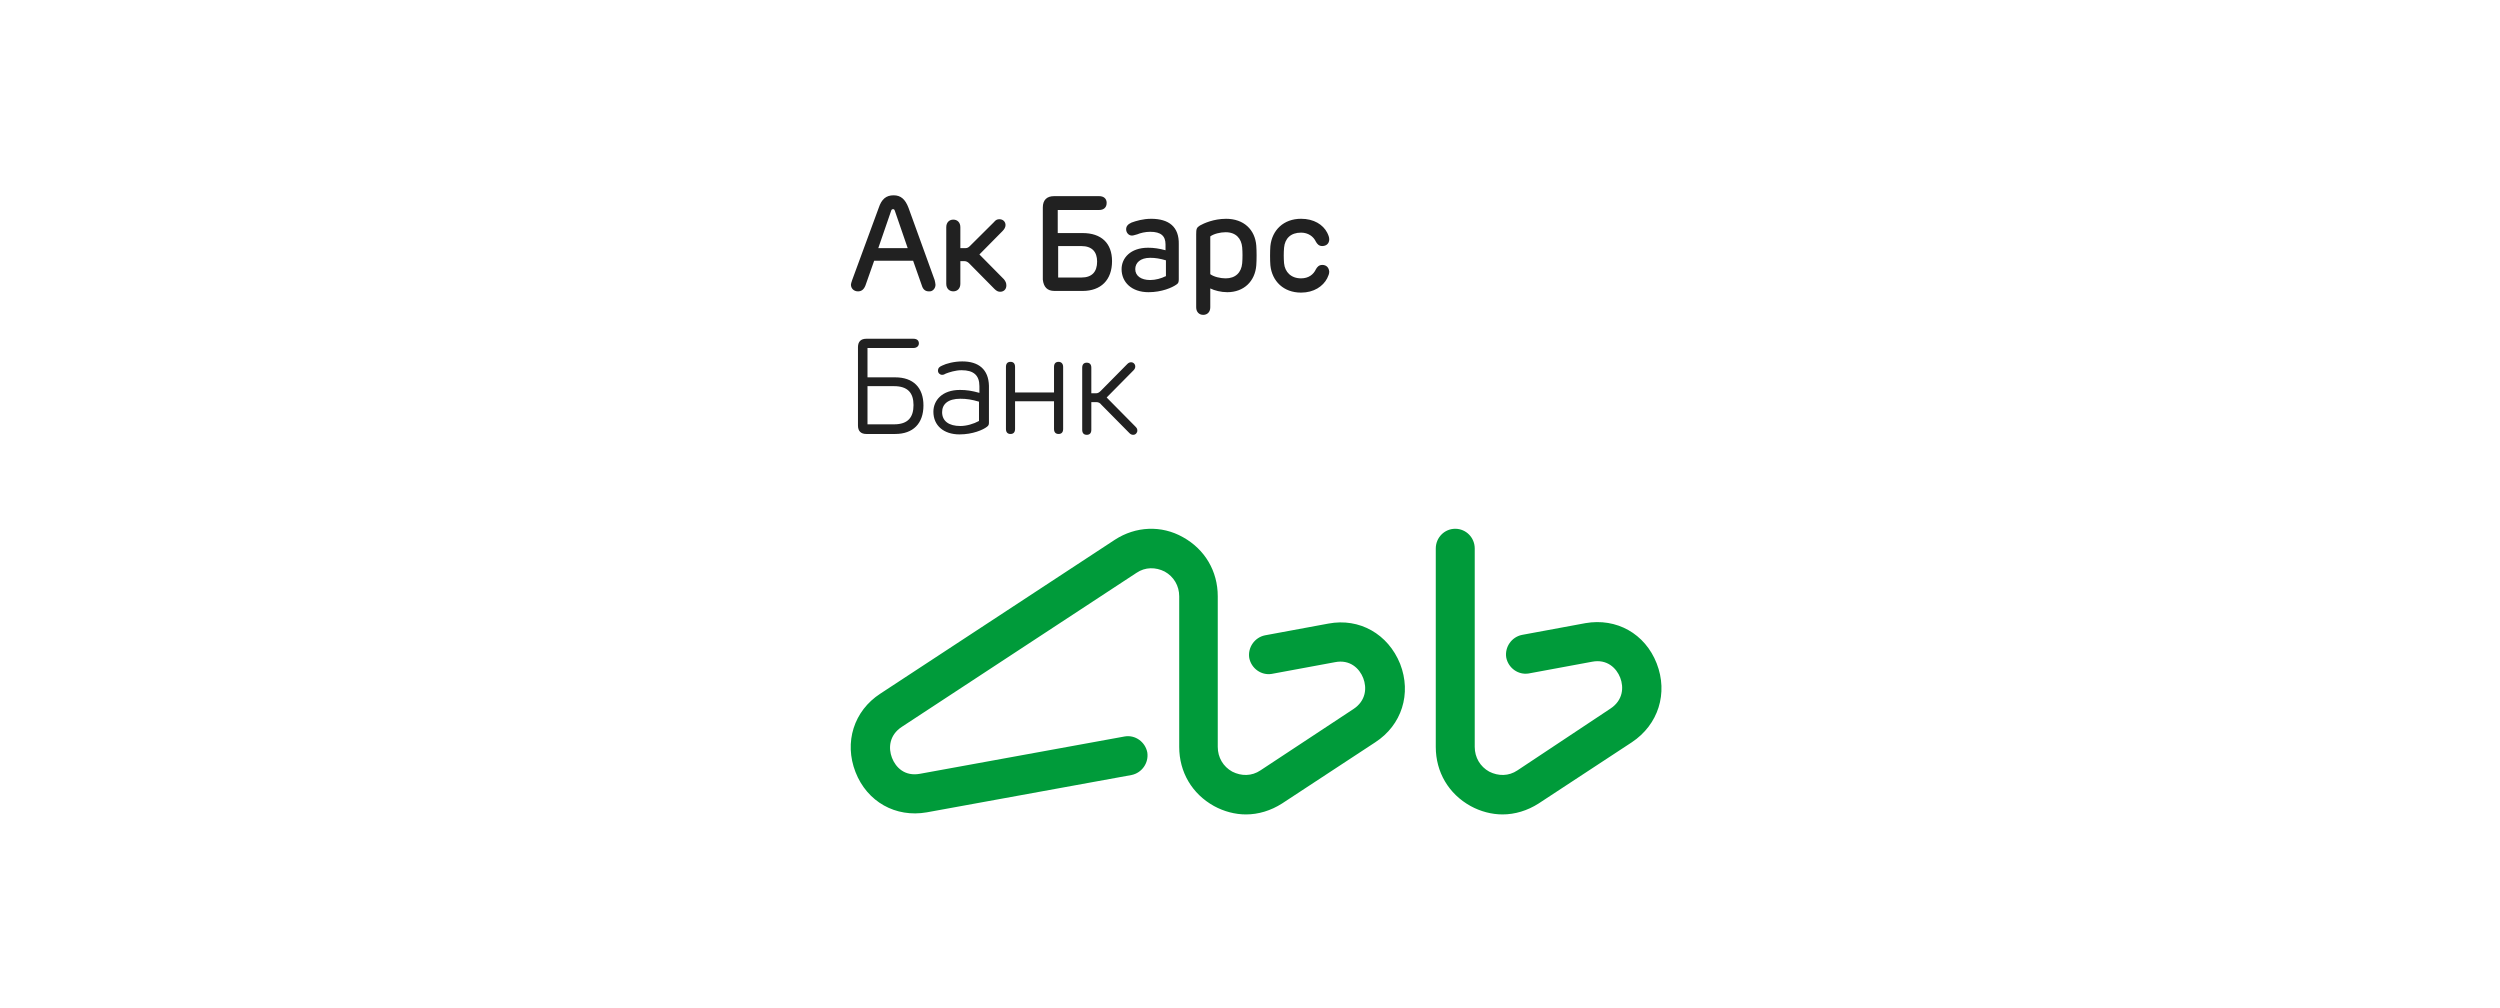 <?xml version="1.0" encoding="UTF-8"?>
<svg viewBox="0 0 248 100" xmlns="http://www.w3.org/2000/svg">
<rect width="248" height="100" fill="#fff"/>
<path d="m92.799 28.238c0-0.125-0.041-0.25-0.082-0.458l-2.59-7.157c-0.329-0.874-0.781-1.248-1.48-1.248-0.74 0-1.192 0.374-1.48 1.248l-2.631 7.157c-0.082 0.25-0.123 0.374-0.123 0.458 0 0.374 0.288 0.666 0.699 0.666 0.329 0 0.576-0.167 0.74-0.583l0.864-2.455h3.865l0.864 2.455c0.123 0.416 0.37 0.583 0.699 0.583 0.37 0.042 0.658-0.291 0.658-0.666zm-5.674-3.62 1.275-3.703c0.041-0.125 0.082-0.166 0.205-0.166 0.082 0 0.123 0.042 0.165 0.166l1.275 3.703h-2.919zm17.474 4.244h2.796c1.81 0 2.92-1.082 2.92-2.954 0-1.789-1.069-2.788-2.92-2.788h-2.467v-2.289h4.112c0.452 0 0.74-0.25 0.74-0.707 0-0.416-0.288-0.666-0.74-0.666h-4.482c-0.699 0-1.11 0.374-1.11 1.123v7.157c0.082 0.749 0.452 1.123 1.151 1.123zm0.371-4.452h2.302c1.069 0 1.562 0.583 1.562 1.54 0 0.999-0.493 1.581-1.562 1.581h-2.302v-3.121zm-16.159 13.024h-2.755v-2.913h4.564c0.288 0 0.534-0.166 0.534-0.458s-0.206-0.458-0.534-0.458h-4.687c-0.535 0-0.822 0.291-0.822 0.832v7.781c0 0.541 0.288 0.832 0.822 0.832h2.878c1.768 0 2.796-1.04 2.796-2.829 0-1.789-1.028-2.788-2.796-2.788zm-0.123 4.66h-2.631v-3.787h2.631c1.357 0 1.933 0.666 1.933 1.873s-0.535 1.914-1.933 1.914zm6.784-6.242c-0.822 0-1.603 0.208-2.015 0.416-0.288 0.125-0.411 0.25-0.411 0.499s0.206 0.416 0.411 0.416c0.123 0 0.247-0.042 0.37-0.125 0.329-0.125 0.946-0.333 1.562-0.333 1.192 0 1.768 0.499 1.768 1.581v0.666c-0.74-0.208-1.275-0.291-1.933-0.291-1.768 0-2.631 1.04-2.631 2.164 0 1.373 1.028 2.247 2.59 2.247 1.316 0 2.344-0.458 2.714-0.749 0.165-0.125 0.206-0.208 0.206-0.416v-3.662c-0.041-1.623-1.028-2.413-2.631-2.413zm1.645 5.909c-0.534 0.291-1.234 0.499-1.85 0.499-1.151 0-1.809-0.499-1.809-1.373 0-0.791 0.576-1.332 1.809-1.332 0.617 0 1.151 0.083 1.85 0.291v1.914zm24.506-20.056c-1.234 0-2.221 0.458-2.591 0.666-0.328 0.208-0.37 0.333-0.37 0.874v7.24c0 0.458 0.288 0.749 0.699 0.749 0.412 0 0.699-0.291 0.699-0.749v-1.873c0.412 0.208 1.069 0.374 1.686 0.374 1.645 0 2.755-1.082 2.878-2.663 0.041-0.541 0.041-1.415 0-1.956-0.123-1.581-1.233-2.663-3.001-2.663zm1.603 4.411c-0.082 0.915-0.658 1.498-1.644 1.498-0.535 0-1.193-0.166-1.522-0.416v-3.745c0.329-0.25 0.987-0.416 1.522-0.416 1.028 0 1.562 0.624 1.644 1.498 0.041 0.499 0.041 1.082 0 1.581zm-23.642 1.581-2.426-2.455 2.303-2.33c0.164-0.166 0.288-0.374 0.288-0.583 0-0.333-0.247-0.583-0.617-0.583-0.206 0-0.37 0.083-0.534 0.291l-2.385 2.372c-0.123 0.125-0.247 0.208-0.452 0.208h-0.493v-2.081c0-0.458-0.288-0.749-0.699-0.749-0.411 0-0.699 0.291-0.699 0.749v5.617c0 0.458 0.288 0.749 0.699 0.749 0.411 0 0.699-0.291 0.699-0.749v-2.247h0.411c0.165 0 0.329 0.083 0.452 0.208l2.508 2.538c0.206 0.208 0.37 0.291 0.576 0.291 0.37 0 0.617-0.25 0.617-0.624 0-0.25-0.082-0.416-0.247-0.624zm31.578-1.415c-0.329 0-0.494 0.208-0.617 0.416-0.247 0.541-0.74 0.915-1.48 0.915-0.987 0-1.604-0.624-1.686-1.498-0.041-0.499-0.041-1.04 0-1.54 0.082-0.915 0.658-1.498 1.686-1.498 0.699 0 1.233 0.374 1.48 0.915 0.123 0.208 0.288 0.416 0.617 0.416 0.411 0 0.699-0.25 0.699-0.666 0-0.208-0.082-0.416-0.206-0.666-0.411-0.791-1.315-1.373-2.59-1.373-1.727 0-2.878 1.123-3.043 2.705-0.041 0.541-0.041 1.415 0 1.914 0.165 1.581 1.316 2.705 3.043 2.705 1.275 0 2.179-0.624 2.59-1.415 0.124-0.25 0.206-0.458 0.206-0.666-0.041-0.416-0.288-0.666-0.699-0.666zm-16.981-4.577c-0.782 0-1.481 0.208-1.933 0.374-0.37 0.167-0.534 0.374-0.534 0.666 0 0.333 0.246 0.624 0.575 0.624 0.165 0 0.329-0.083 0.535-0.125 0.288-0.125 0.781-0.25 1.274-0.25 1.069 0 1.522 0.416 1.522 1.248v0.583c-0.617-0.166-1.152-0.25-1.727-0.25-1.768 0-2.632 1.04-2.632 2.122 0 1.29 0.987 2.289 2.673 2.289 1.316 0 2.344-0.458 2.755-0.749 0.205-0.125 0.246-0.25 0.246-0.541v-3.454c0.042-1.748-0.986-2.538-2.754-2.538zm1.439 5.701c-0.411 0.208-0.987 0.374-1.522 0.374-0.904 0-1.48-0.416-1.48-1.082 0-0.624 0.494-1.123 1.48-1.123 0.535 0 0.987 0.083 1.563 0.25v1.581h-0.041zm-5.839 12.026 2.673-2.705c0.123-0.125 0.164-0.25 0.164-0.374 0-0.208-0.164-0.416-0.411-0.416-0.123 0-0.247 0.042-0.37 0.166l-2.631 2.663c-0.165 0.167-0.288 0.25-0.494 0.25h-0.452v-2.538c0-0.333-0.165-0.499-0.452-0.499-0.288 0-0.453 0.166-0.453 0.499v6.158c0 0.333 0.165 0.499 0.453 0.499 0.287 0 0.452-0.166 0.452-0.499v-2.746h0.493c0.206 0 0.37 0.083 0.494 0.25l2.796 2.829c0.123 0.125 0.246 0.166 0.37 0.166 0.246 0 0.411-0.208 0.411-0.416 0-0.166-0.041-0.25-0.206-0.416l-2.837-2.871zm-4.769-3.537c-0.288 0-0.453 0.166-0.453 0.499v2.538h-3.865v-2.538c0-0.333-0.164-0.499-0.452-0.499-0.288 0-0.452 0.166-0.452 0.499v6.158c0 0.333 0.165 0.499 0.452 0.499 0.288 0 0.452-0.166 0.452-0.499v-2.746h3.865v2.746c0 0.333 0.165 0.499 0.453 0.499 0.287 0 0.452-0.166 0.452-0.499v-6.158c0-0.291-0.165-0.499-0.452-0.499z" fill="#212121"/>
<path d="m131.78 61.859-6.291 1.165c-1.028 0.208-1.727 1.207-1.563 2.247 0.206 1.04 1.193 1.748 2.221 1.581l6.291-1.165c1.48-0.291 2.425 0.624 2.795 1.581 0.371 0.957 0.288 2.247-0.986 3.079l-9.21 6.075c-0.864 0.583-1.892 0.583-2.796 0.125-0.905-0.499-1.439-1.415-1.439-2.455v-14.938c0-2.497-1.275-4.66-3.454-5.867-2.138-1.207-4.688-1.082-6.743 0.25l-23.272 15.271c-2.631 1.706-3.618 4.827-2.467 7.781 1.151 2.954 3.988 4.536 7.072 3.995l20.311-3.703c1.028-0.208 1.727-1.207 1.563-2.247-0.206-1.04-1.193-1.748-2.221-1.581l-20.311 3.703c-1.521 0.291-2.426-0.624-2.796-1.581-0.37-0.957-0.288-2.247 0.987-3.079l23.272-15.271c0.863-0.583 1.891-0.583 2.796-0.125 0.904 0.499 1.439 1.415 1.439 2.455v14.938c0 2.497 1.274 4.66 3.453 5.867 0.987 0.541 2.097 0.832 3.166 0.832 1.234 0 2.467-0.374 3.578-1.082l9.251-6.075c2.631-1.706 3.618-4.827 2.467-7.781-1.193-2.954-4.03-4.577-7.113-3.995zm32.564 3.953c-1.151-2.954-3.988-4.535-7.072-3.995l-6.291 1.165c-1.028 0.208-1.727 1.207-1.562 2.247 0.205 1.04 1.192 1.748 2.22 1.581l6.291-1.165c1.48-0.291 2.426 0.624 2.796 1.581 0.37 0.957 0.288 2.247-0.987 3.079l-9.21 6.117c-0.864 0.583-1.891 0.583-2.796 0.125-0.905-0.499-1.439-1.415-1.439-2.455v-19.682c0-1.082-0.864-1.956-1.933-1.956s-1.932 0.874-1.932 1.956v19.682c0 2.497 1.275 4.66 3.454 5.867 0.987 0.541 2.097 0.832 3.166 0.832 1.233 0 2.467-0.374 3.577-1.082l9.251-6.075c2.632-1.748 3.618-4.868 2.467-7.823z" fill="#009B3A"/>
</svg>
